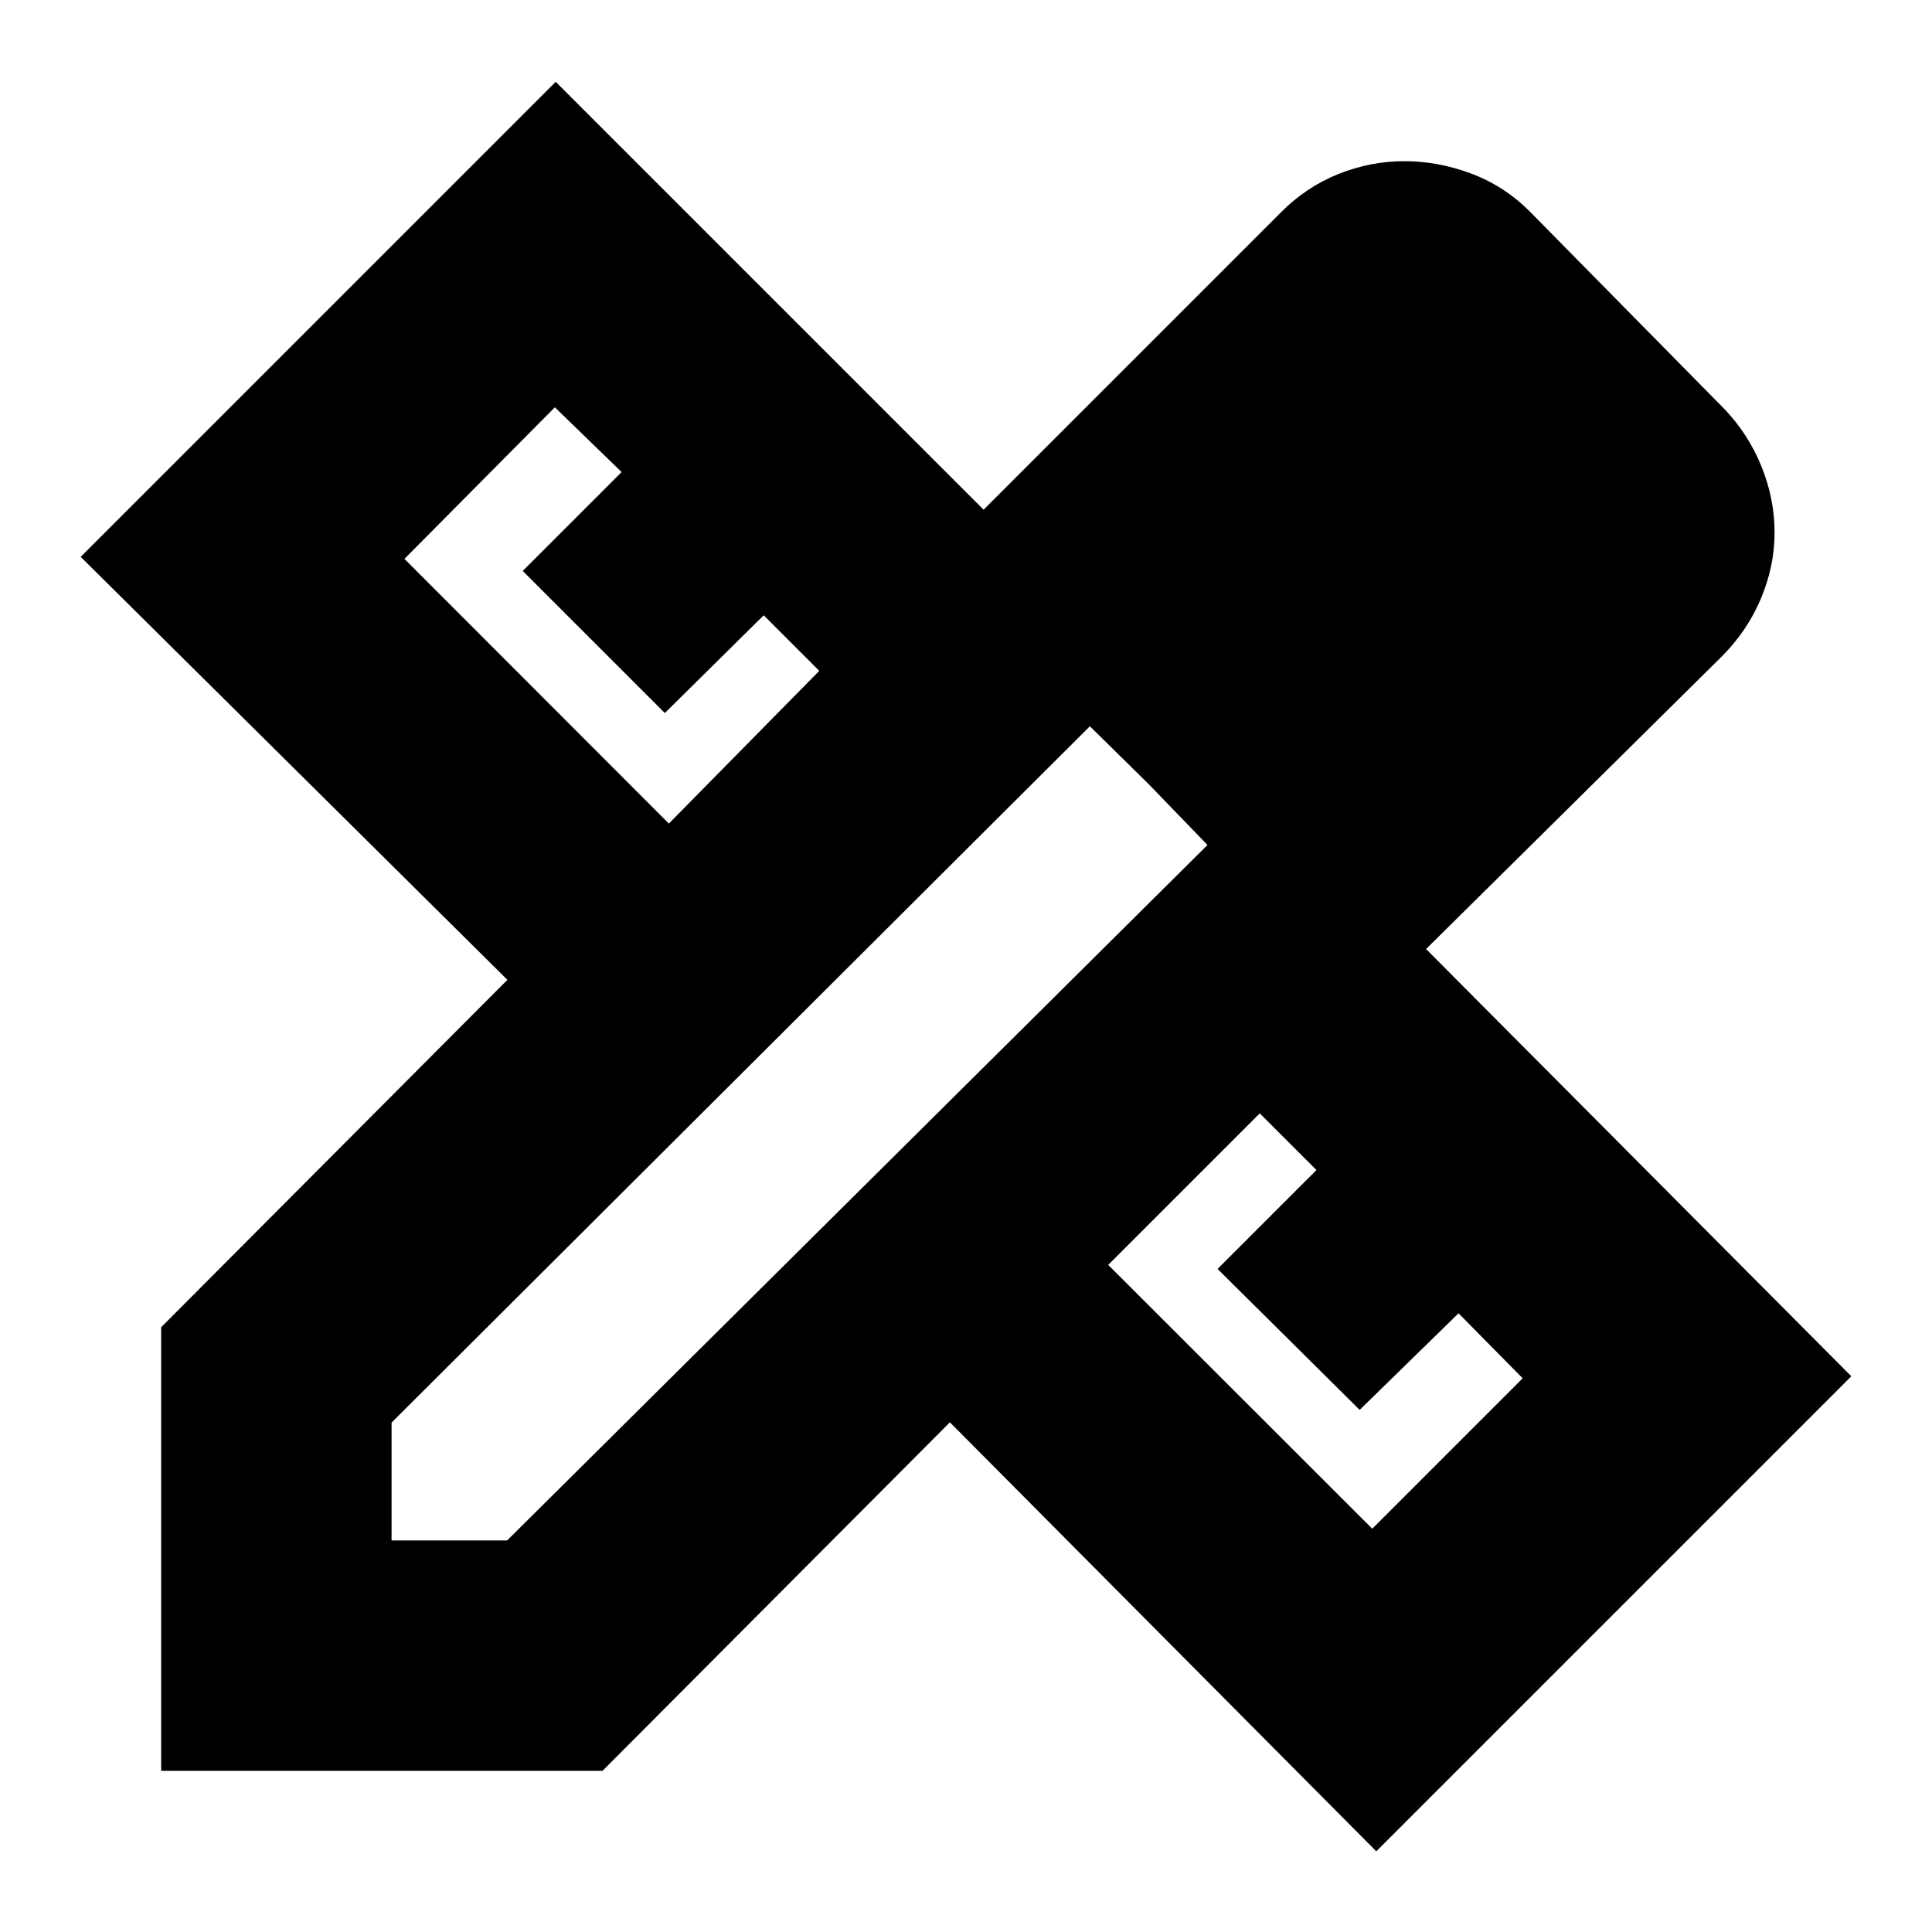 <svg xmlns="http://www.w3.org/2000/svg" height="24" viewBox="0 -960 960 960" width="24"><path d="m332.35-550.78 74.74-75.87-27.61-27.61-49.13 48.56-70.61-70.6 49.13-49.13-33.17-32.18-74.74 75.31 131.39 131.52Zm349.52 350.39 74.74-74.74-31.87-32.3-49.13 48L605-329.48l49.13-49.13-28.17-28.17-75.31 75.3 131.22 131.09Zm15-554.18 57.87 59-57.87-59ZM299.39-80.09H80.09v-220.43l172.04-172.61L40.09-683.3l236.04-236.05 212.61 212.61 147.91-147.91q12.57-12.57 28.48-18.92 15.91-6.34 32.61-6.34 16.69 0 33.04 6.06 16.35 6.07 29.05 18.63l96.69 98.13q12.13 12.57 18.7 28.76 6.56 16.2 6.56 32.9 0 16.69-6.78 32.82t-19.48 28.83L708.61-488.43l211.3 212.3L683.87-40.09 472-253.26 299.39-80.09ZM194.57-194.57H252l348-345.56-58.44-59-346.99 346v58.56ZM571-570.13l-29.44-29 58.44 59-29-30Z"/></svg>